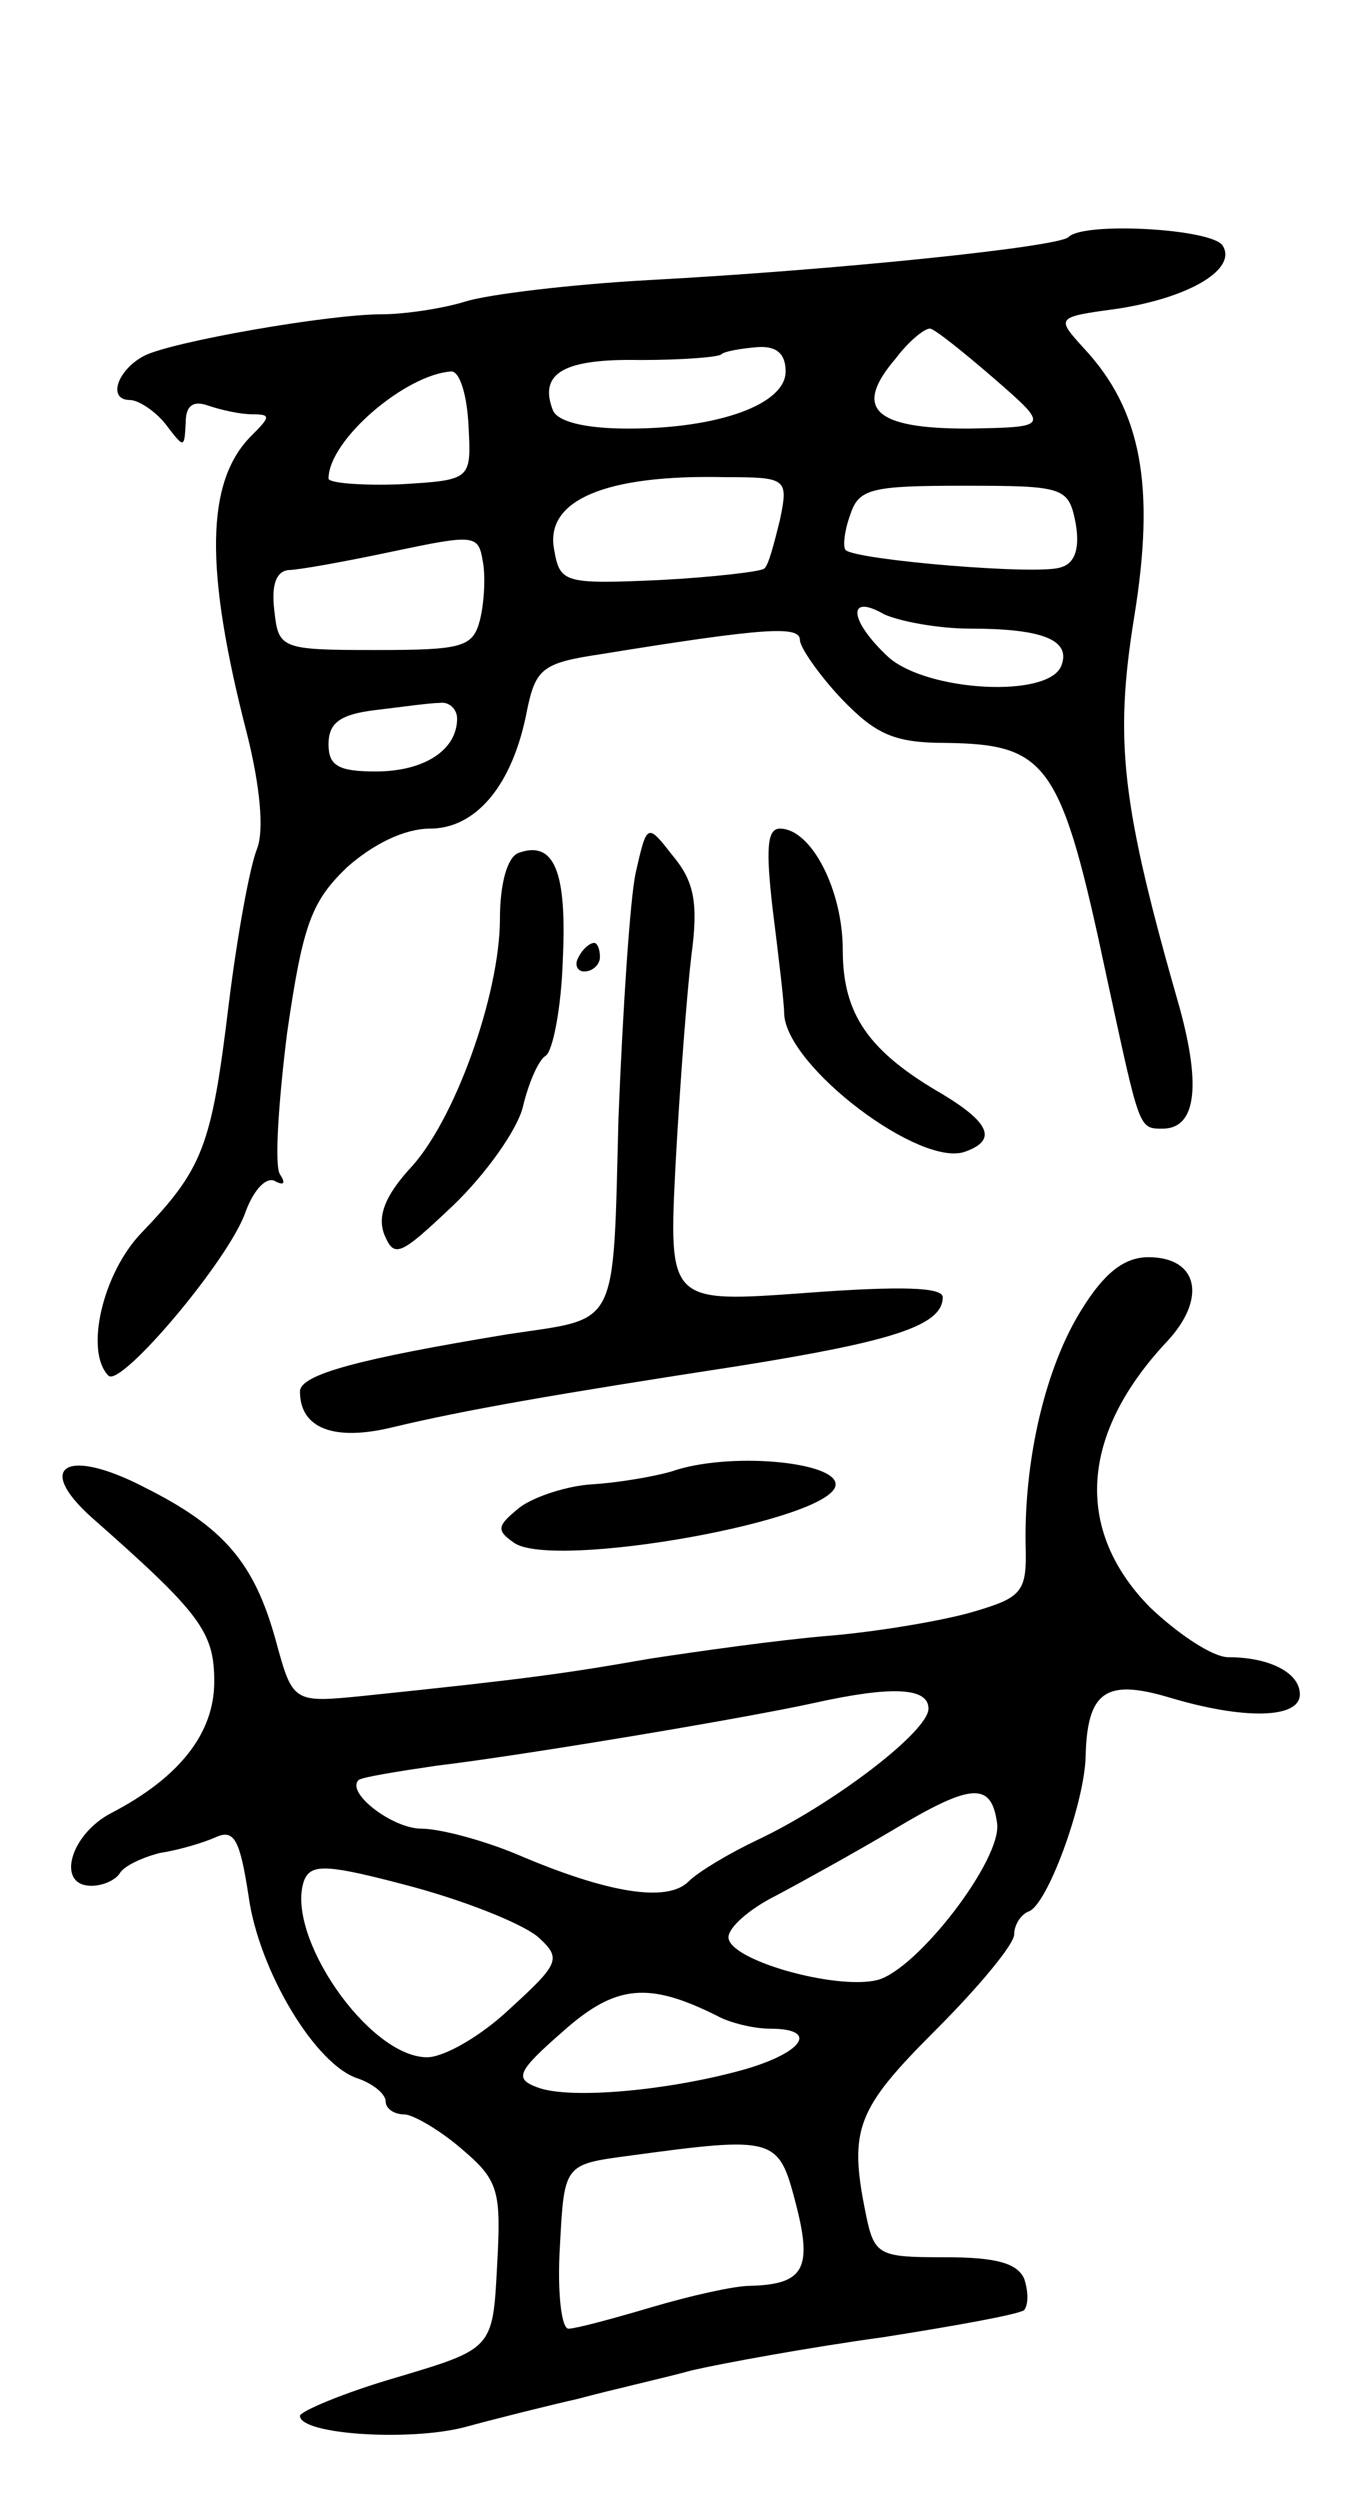 <svg version="1.0" xmlns="http://www.w3.org/2000/svg"
 width="95pt" height="175pt" viewBox="0 0 95 175"
 preserveAspectRatio="xMidYMid meet">
<g transform="translate(0,175) scale(0.1,-0.1)"
fill="#000000" stroke="none">
<path d="M748 1584 c-8 -7 -163 -23 -293 -30 -55 -3 -113 -10 -129 -15 -16 -5
-43 -9 -59 -9 -37 0 -146 -19 -166 -29 -19 -10 -26 -31 -10 -31 6 0 18 -8 25
-17 13 -17 13 -17 14 1 0 12 5 16 16 12 9 -3 22 -6 31 -6 13 0 12 -2 -1 -15
-32 -32 -33 -93 -3 -209 9 -36 12 -67 7 -80 -5 -12 -14 -61 -20 -110 -12 -99
-18 -114 -61 -159 -27 -28 -40 -83 -23 -100 9 -8 85 82 96 115 6 16 15 25 21
21 6 -3 7 -1 3 5 -4 6 -1 51 5 99 11 76 17 92 42 116 18 16 40 27 58 27 32 0
58 30 68 83 6 29 11 33 51 39 117 19 140 20 140 10 0 -5 13 -24 29 -41 24 -25
37 -31 73 -31 72 -1 81 -14 113 -165 23 -106 22 -105 39 -105 23 0 27 29 12
84 -41 143 -46 187 -32 274 15 92 5 145 -35 188 -20 22 -20 22 24 28 51 8 83
28 73 44 -7 12 -98 17 -108 6z m-52 -99 c39 -34 39 -34 -19 -35 -65 0 -80 14
-50 49 9 12 20 21 24 21 3 0 23 -16 45 -35z m-146 5 c0 -23 -47 -40 -110 -40
-31 0 -50 5 -53 13 -10 26 8 36 61 35 30 0 55 2 57 4 2 2 13 4 25 5 13 1 20
-4 20 -17z m-222 -38 c2 -38 2 -38 -48 -41 -28 -1 -50 1 -50 4 0 27 54 73 86
75 6 0 11 -17 12 -38z m218 -66 c-4 -16 -8 -32 -11 -34 -2 -2 -35 -6 -73 -8
-67 -3 -70 -2 -74 21 -7 35 36 53 120 51 43 0 44 -1 38 -30z m207 -2 c3 -17 0
-28 -10 -31 -14 -6 -144 5 -151 12 -2 2 -1 13 3 24 6 19 14 21 80 21 70 0 73
-1 78 -26z m-417 -68 c-5 -19 -12 -21 -73 -21 -67 0 -68 1 -71 28 -2 17 1 27
10 28 7 0 40 6 73 13 57 12 60 12 63 -7 2 -10 1 -29 -2 -41z m343 -6 c51 0 71
-8 64 -26 -9 -23 -94 -18 -121 6 -28 26 -29 45 -3 30 11 -5 38 -10 60 -10z
m-359 -63 c0 -22 -23 -37 -57 -37 -26 0 -33 4 -33 19 0 15 8 21 33 24 17 2 38
5 45 5 6 1 12 -4 12 -11z"/>
<path d="M445 1139 c-4 -19 -9 -96 -12 -171 -4 -151 1 -140 -78 -152 -103 -17
-145 -28 -145 -40 0 -26 24 -35 65 -25 50 12 113 23 243 43 106 17 142 28 142
48 0 7 -29 8 -96 3 -96 -7 -96 -7 -91 91 3 55 8 120 11 145 5 37 2 52 -13 70
-18 23 -18 23 -26 -12z"/>
<path d="M541 1113 c4 -32 8 -65 8 -73 2 -37 96 -108 127 -96 22 8 17 20 -16
40 -52 30 -70 56 -70 101 0 42 -22 85 -44 85 -9 0 -10 -14 -5 -57z"/>
<path d="M363 1153 c-8 -3 -13 -22 -13 -46 0 -53 -32 -143 -64 -176 -16 -18
-22 -32 -17 -45 7 -17 11 -15 48 20 23 22 45 53 49 69 4 17 11 33 16 36 5 3
11 34 12 67 3 62 -6 84 -31 75z"/>
<path d="M405 1080 c-3 -5 -1 -10 4 -10 6 0 11 5 11 10 0 6 -2 10 -4 10 -3 0
-8 -4 -11 -10z"/>
<path d="M757 833 c-25 -40 -40 -104 -39 -164 1 -33 -2 -37 -36 -47 -20 -6
-66 -14 -102 -17 -36 -3 -92 -11 -125 -16 -57 -10 -84 -14 -200 -26 -50 -5
-50 -5 -62 39 -15 54 -36 79 -92 107 -54 28 -77 15 -37 -21 76 -67 86 -80 86
-115 0 -36 -24 -67 -72 -92 -29 -15 -39 -51 -14 -51 8 0 17 4 20 9 3 5 16 11
28 14 13 2 30 7 39 11 13 6 17 -2 23 -41 7 -52 47 -119 77 -128 11 -4 19 -11
19 -16 0 -5 6 -9 13 -9 6 0 25 -11 40 -24 26 -22 28 -29 25 -82 -3 -58 -3 -58
-70 -78 -38 -11 -68 -24 -68 -27 0 -13 76 -18 115 -8 22 6 58 15 80 20 22 6
58 14 80 20 22 5 82 16 133 23 51 8 95 16 99 19 3 4 3 13 0 22 -5 11 -20 15
-55 15 -47 0 -50 1 -56 31 -12 59 -6 73 49 128 30 30 55 60 55 67 0 7 5 14 10
16 13 4 39 75 40 108 1 46 14 55 58 42 53 -16 92 -15 92 2 0 15 -21 26 -50 26
-11 0 -35 16 -55 35 -53 54 -49 121 12 186 28 30 22 59 -13 59 -17 0 -31 -11
-47 -37z m-107 -279 c0 -16 -67 -67 -120 -92 -19 -9 -41 -22 -48 -29 -15 -15
-57 -8 -120 19 -24 10 -54 18 -67 18 -20 0 -53 25 -44 34 2 2 27 6 54 10 59 7
215 33 265 44 54 12 80 11 80 -4z m48 -80 c4 -25 -56 -103 -84 -110 -29 -7
-104 14 -104 30 0 7 15 20 33 29 17 9 55 30 82 46 55 33 69 34 73 5z m-320
-81 c15 -14 13 -18 -21 -49 -20 -19 -46 -34 -58 -34 -41 0 -100 86 -86 124 5
12 17 11 77 -5 40 -11 79 -27 88 -36z m124 -54 c9 -5 26 -9 37 -9 34 0 24 -16
-16 -28 -52 -15 -124 -22 -147 -13 -16 6 -14 11 18 39 37 33 60 35 108 11z
m55 -131 c12 -46 6 -57 -32 -58 -11 0 -42 -7 -69 -15 -27 -8 -53 -15 -58 -15
-5 0 -8 26 -6 58 3 57 3 57 48 63 103 14 105 13 117 -33z"/>
<path d="M470 720 c-14 -4 -39 -8 -56 -9 -16 -1 -39 -8 -50 -16 -16 -13 -17
-16 -4 -25 28 -19 225 16 225 41 0 16 -75 23 -115 9z"/>
</g>
</svg>
